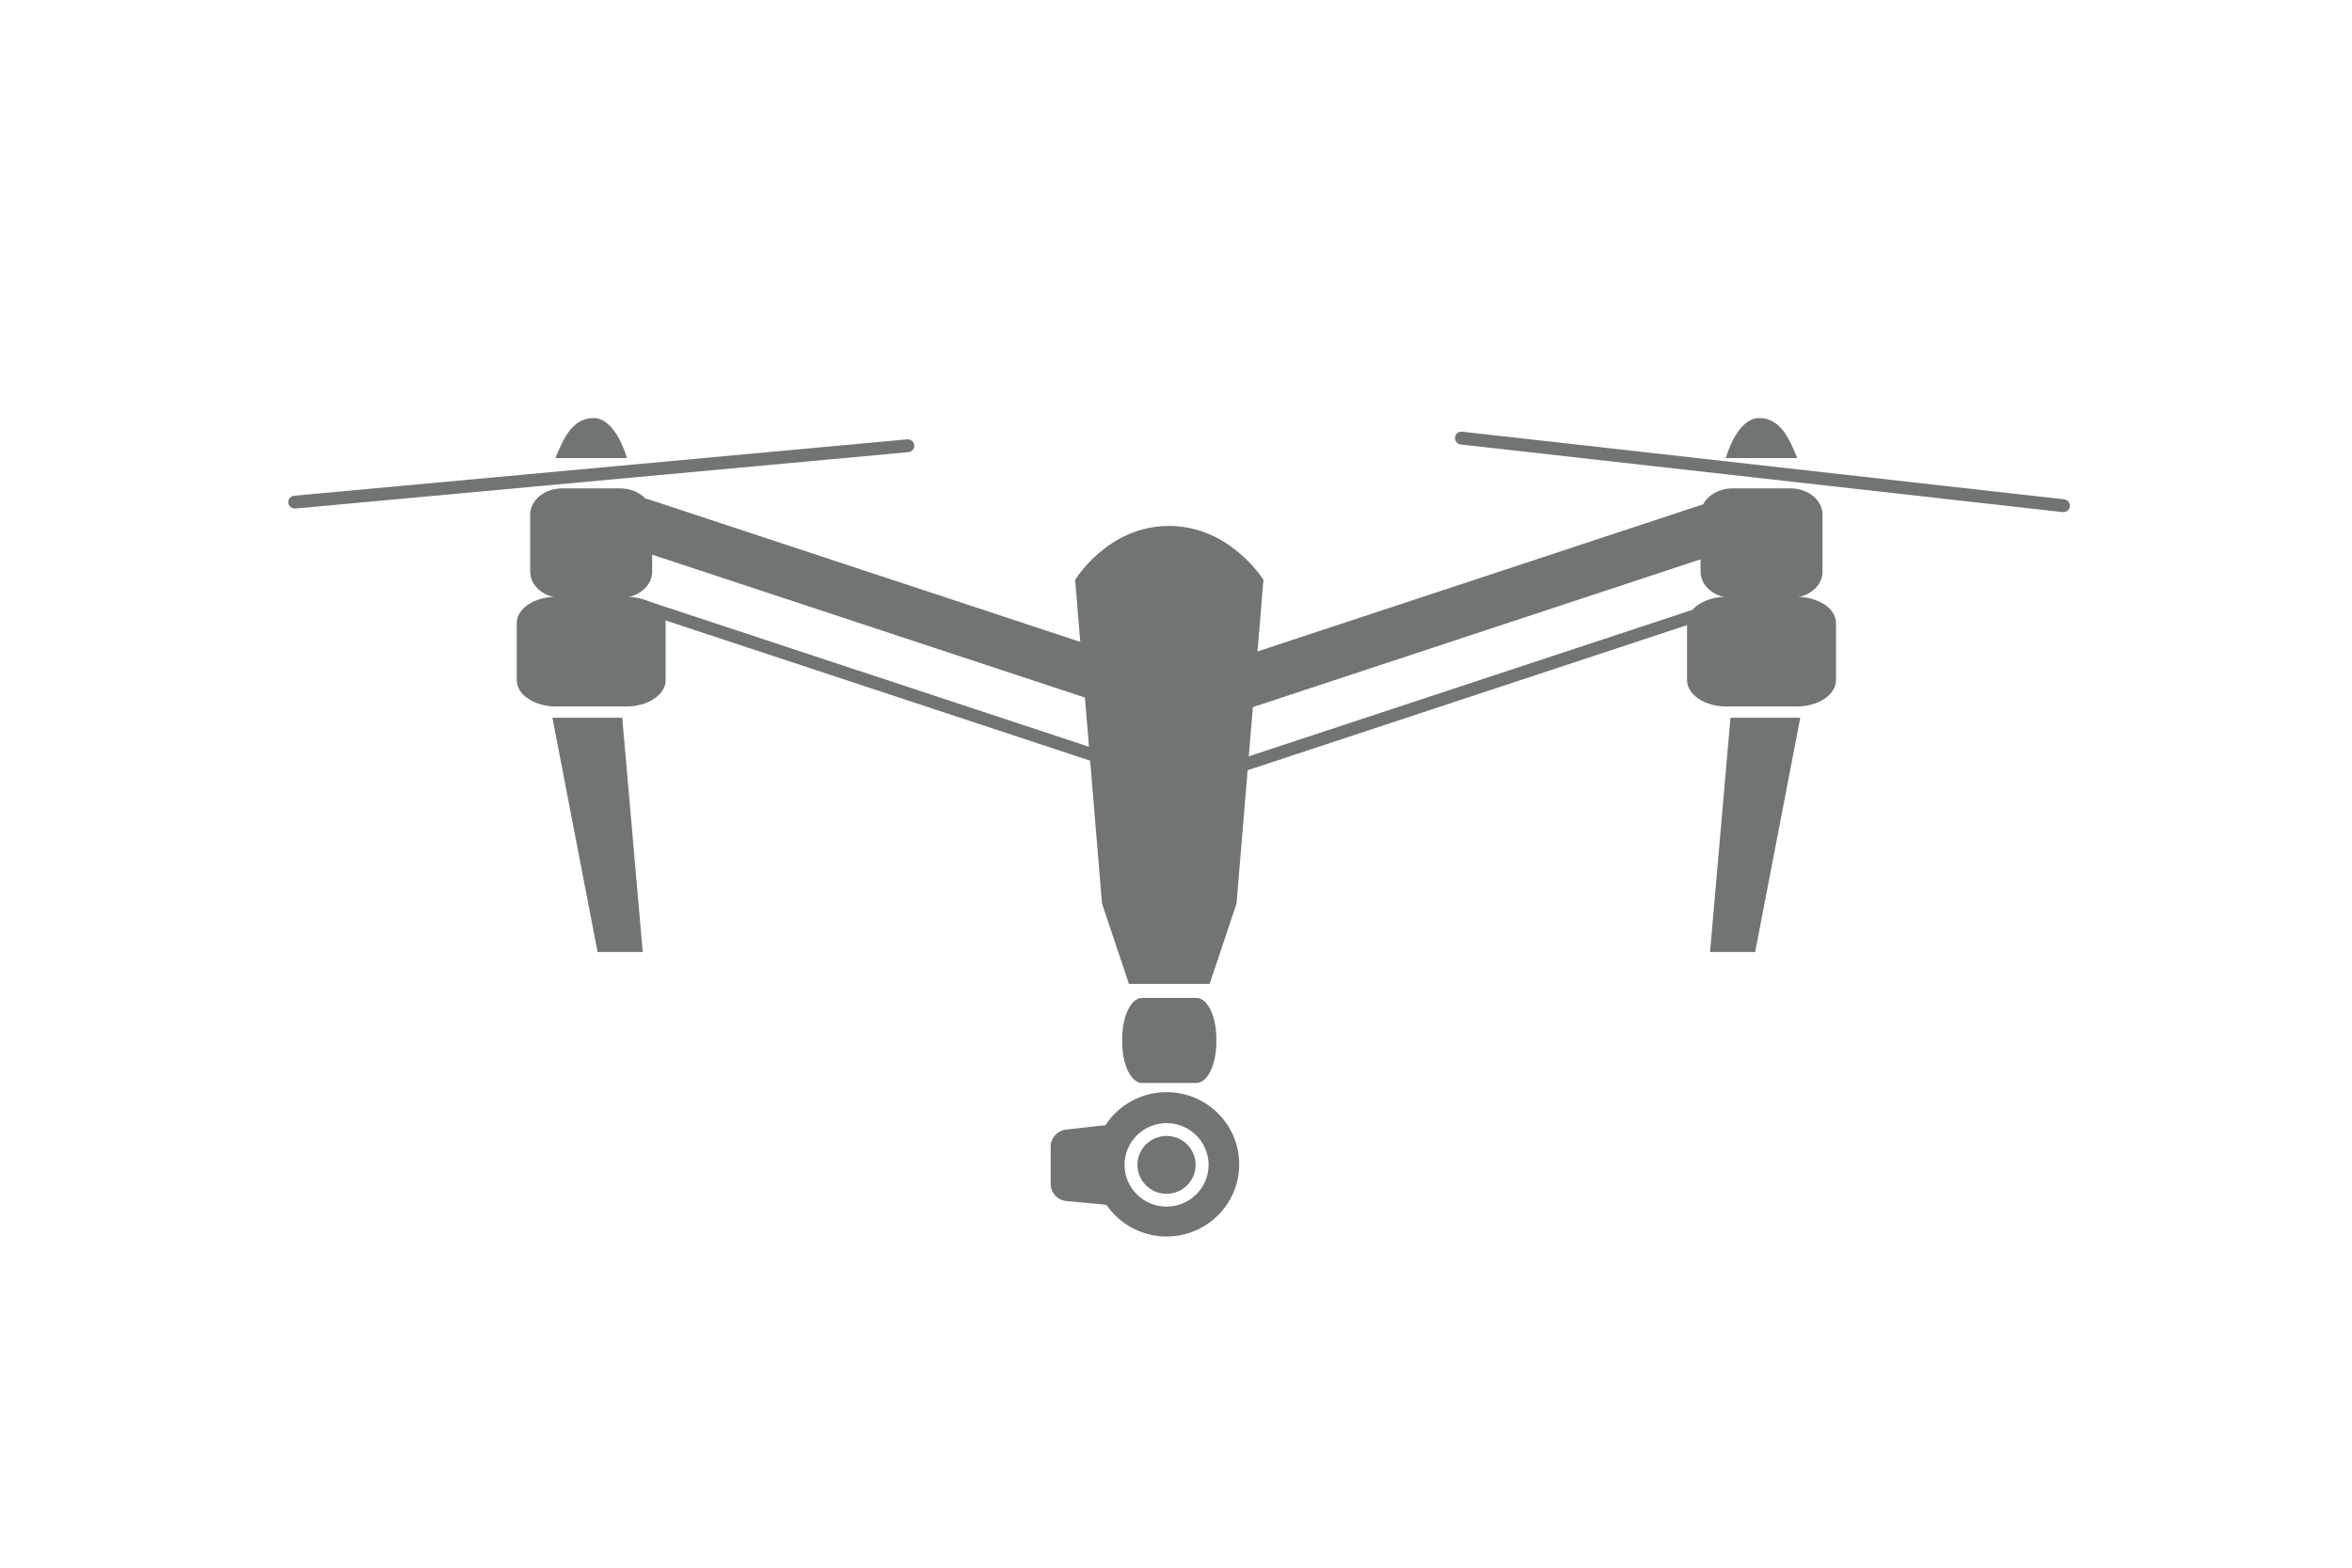 <?xml version="1.0" encoding="UTF-8"?>
<svg width="90px" height="60px" viewBox="0 0 90 60" version="1.1" xmlns="http://www.w3.org/2000/svg" xmlns:xlink="http://www.w3.org/1999/xlink">
    <!-- Generator: Sketch 40.3 (33839) - http://www.bohemiancoding.com/sketch -->
    <title>icon-inspire</title>
    <desc>Created with Sketch.</desc>
    <defs></defs>
    <g id="导航" stroke="none" stroke-width="1" fill="none" fill-rule="evenodd">
        <g transform="translate(-747, -968)">
            <rect id="Rectangle-5" x="733" y="958" width="120" height="104"></rect>
            <g id="Group-10" transform="translate(757, 984)" fill="#707473">
                <path d="M35.785,25.447 L33.7,25.447 C33.281,25.447 32.941,24.75 32.941,23.886 L32.941,23.755 C32.941,22.893 33.281,22.194 33.7,22.194 L35.785,22.194 C36.204,22.194 36.544,22.893 36.544,23.755 L36.544,23.886 C36.544,24.75 36.204,25.447 35.785,25.447 Z" id="Fill-1"></path>
                <path d="M33.47,11.291 C33.367,11.291 33.262,11.274 33.159,11.24 L14.227,4.989 C13.711,4.817 13.43,4.26 13.601,3.746 C13.775,3.23 14.334,2.952 14.852,3.123 L33.782,9.374 C34.301,9.545 34.581,10.103 34.409,10.617 C34.271,11.029 33.885,11.291 33.47,11.291" id="Fill-3"></path>
                <path d="M33.47,13.68 C33.445,13.68 33.417,13.675 33.392,13.667 L14.462,7.414 C14.334,7.372 14.263,7.233 14.306,7.105 C14.35,6.976 14.486,6.906 14.619,6.948 L33.549,13.201 C33.679,13.245 33.748,13.383 33.705,13.512 C33.671,13.614 33.575,13.68 33.47,13.68" id="Fill-5"></path>
                <path d="M37.094,11.291 C36.679,11.291 36.293,11.029 36.156,10.617 C35.982,10.103 36.262,9.545 36.782,9.374 L55.712,3.123 C56.229,2.952 56.791,3.23 56.963,3.746 C57.136,4.26 56.855,4.817 56.337,4.989 L37.407,11.24 C37.304,11.274 37.197,11.291 37.094,11.291" id="Fill-7"></path>
                <path d="M37.094,13.68 C36.99,13.68 36.893,13.614 36.859,13.512 C36.817,13.383 36.886,13.245 37.016,13.201 L55.947,6.948 C56.077,6.906 56.215,6.975 56.258,7.105 C56.302,7.233 56.232,7.372 56.102,7.414 L37.172,13.667 C37.146,13.675 37.12,13.68 37.094,13.68" id="Fill-9"></path>
                <path d="M38.346,6.194 C38.346,6.194 37.077,4.129 34.731,4.129 C32.385,4.129 31.14,6.194 31.14,6.194 L32.169,18.581 L33.199,21.656 L36.287,21.656 L37.316,18.581" id="Fill-11"></path>
                <path d="M11.253,1.533 L13.99,1.533 C13.99,1.533 13.578,0 12.709,0 C11.841,0 11.515,0.928 11.253,1.533" id="Fill-13"></path>
                <path d="M13.723,6.888 L11.521,6.888 C10.839,6.888 10.288,6.438 10.288,5.881 L10.288,3.698 C10.288,3.142 10.839,2.691 11.521,2.691 L13.723,2.691 C14.403,2.691 14.956,3.142 14.956,3.698 L14.956,5.881 C14.956,6.438 14.403,6.888 13.723,6.888" id="Fill-15"></path>
                <path d="M13.967,11.039 L11.277,11.039 C10.447,11.039 9.773,10.588 9.773,10.032 L9.773,7.848 C9.773,7.292 10.447,6.842 11.277,6.842 L13.967,6.842 C14.797,6.842 15.471,7.292 15.471,7.848 L15.471,10.032 C15.471,10.588 14.797,11.039 13.967,11.039" id="Fill-17"></path>
                <polygon id="Fill-19" points="11.139 11.47 13.81 11.47 14.594 20.436 12.866 20.436"></polygon>
                <path d="M1.276,3.464 C1.151,3.464 1.042,3.368 1.03,3.241 C1.017,3.106 1.118,2.986 1.254,2.973 L24.715,0.815 C24.847,0.801 24.972,0.902 24.985,1.037 C24.997,1.173 24.897,1.292 24.761,1.305 L1.299,3.463 C1.291,3.464 1.284,3.464 1.276,3.464" id="Fill-21"></path>
                <path d="M58.774,1.533 L56.038,1.533 C56.038,1.533 56.449,0 57.319,0 C58.188,0 58.514,0.928 58.774,1.533" id="Fill-24"></path>
                <path d="M56.304,6.888 L58.508,6.888 C59.188,6.888 59.74,6.438 59.74,5.881 L59.74,3.698 C59.74,3.142 59.188,2.691 58.508,2.691 L56.304,2.691 C55.625,2.691 55.073,3.142 55.073,3.698 L55.073,5.881 C55.073,6.438 55.625,6.888 56.304,6.888" id="Fill-26"></path>
                <path d="M56.062,11.039 L58.751,11.039 C59.582,11.039 60.255,10.588 60.255,10.032 L60.255,7.848 C60.255,7.292 59.582,6.842 58.751,6.842 L56.062,6.842 C55.231,6.842 54.556,7.292 54.556,7.848 L54.556,10.032 C54.556,10.588 55.231,11.039 56.062,11.039" id="Fill-28"></path>
                <polygon id="Fill-30" points="58.888 11.47 56.217 11.47 55.436 20.436 57.162 20.436"></polygon>
                <path d="M68.959,3.602 C68.949,3.602 68.94,3.6 68.93,3.6 L45.895,1.012 C45.76,0.996 45.663,0.873 45.679,0.74 C45.693,0.603 45.818,0.508 45.951,0.522 L68.985,3.111 C69.123,3.128 69.22,3.248 69.205,3.383 C69.19,3.509 69.082,3.602 68.959,3.602" id="Fill-32"></path>
                <path d="M37.419,28.562 C37.419,30.087 36.175,31.324 34.638,31.324 C33.103,31.324 31.857,30.087 31.857,28.562 C31.857,27.036 33.103,25.8 34.638,25.8 C36.175,25.8 37.419,27.036 37.419,28.562 M34.638,30.181 C33.751,30.181 33.031,29.465 33.031,28.583 C33.031,27.702 33.751,26.985 34.638,26.985 C35.526,26.985 36.247,27.702 36.247,28.583 C36.247,29.465 35.526,30.181 34.638,30.181 M34.638,27.476 C34.024,27.476 33.524,27.973 33.524,28.583 C33.524,29.193 34.024,29.69 34.638,29.69 C35.252,29.69 35.752,29.193 35.752,28.583 C35.752,27.973 35.252,27.476 34.638,27.476" id="Fill-35"></path>
                <path d="M32.604,30.137 L30.803,29.967 C30.465,29.935 30.204,29.652 30.204,29.312 L30.204,27.885 C30.204,27.553 30.457,27.27 30.792,27.233 L32.604,27.029 L32.604,30.137" id="Fill-37"></path>
            </g>
        </g>
    </g>
</svg>